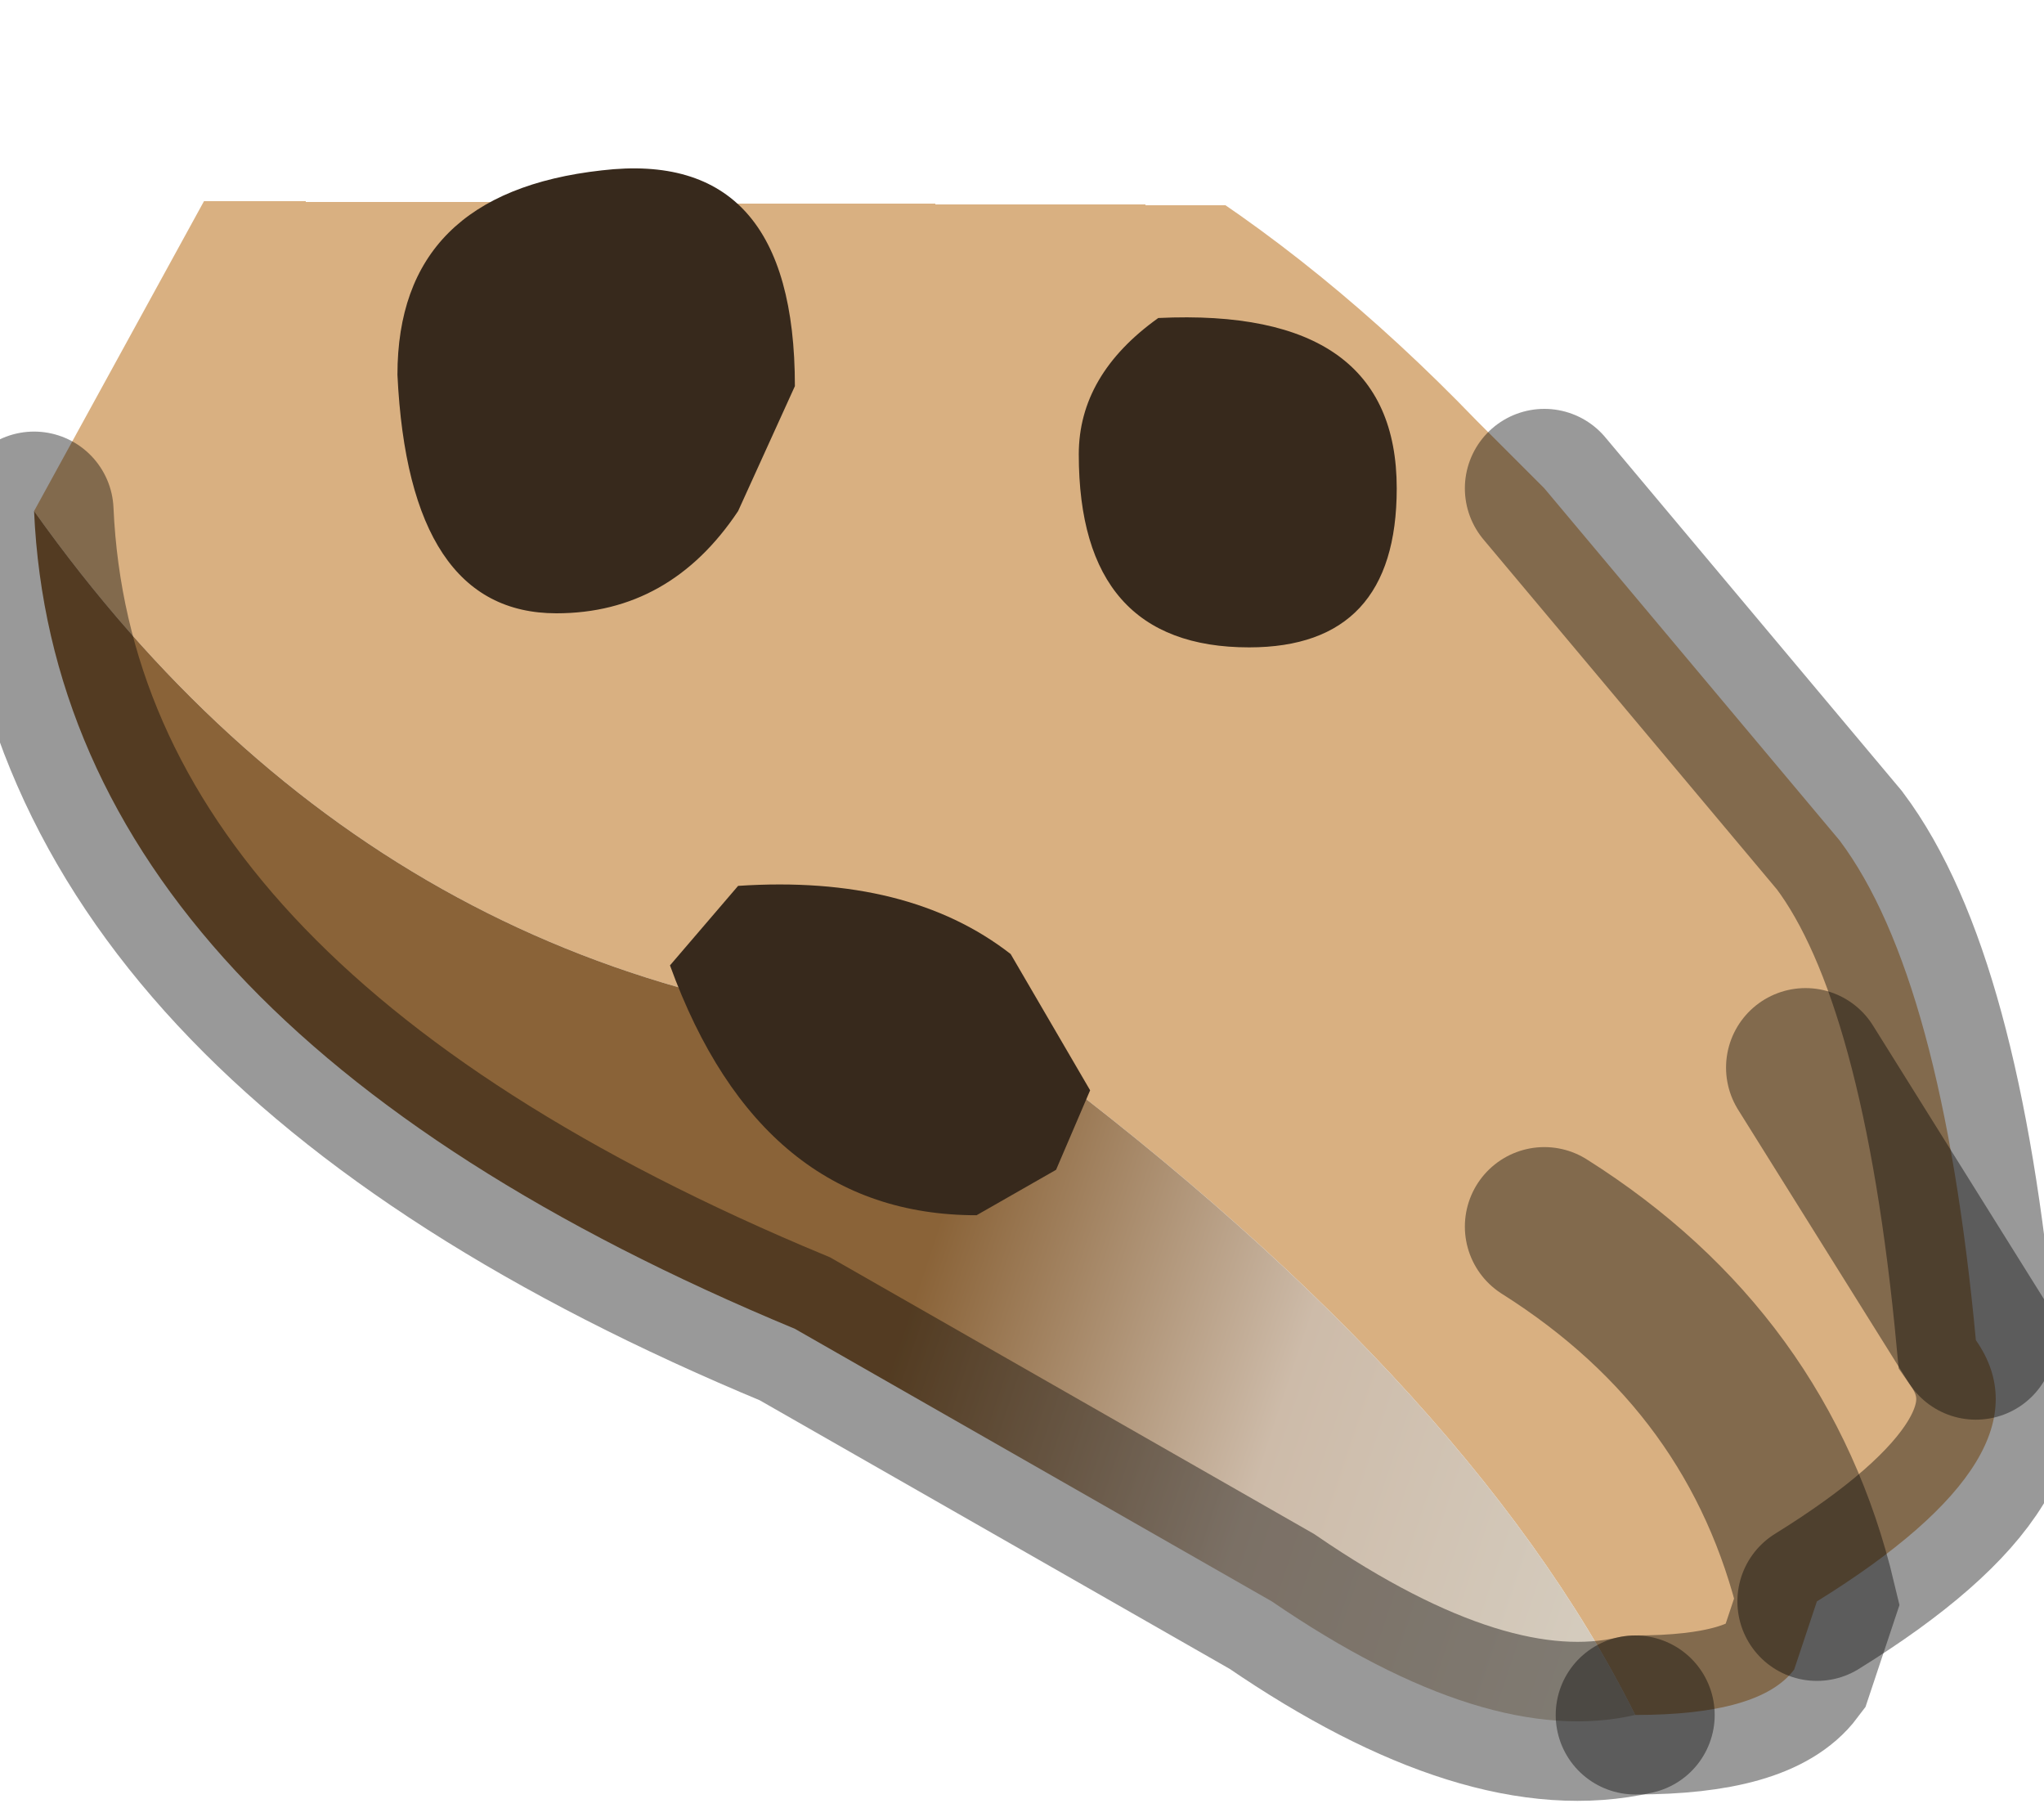 <?xml version="1.0" encoding="utf-8"?>
<svg version="1.1" id="Layer_1"
xmlns="http://www.w3.org/2000/svg"
xmlns:xlink="http://www.w3.org/1999/xlink"
width="9px" height="8px"
xml:space="preserve">
<g id="PathID_609" transform="matrix(1, 0, 0, 1, 4.5, 3.8)">
<radialGradient
id="RadialGradID_194" gradientUnits="userSpaceOnUse" gradientTransform="matrix(0.007, 0, 0, 0.007, 3.95, 2.85)" spreadMethod ="pad" cx="0" cy="0" r="819.2" fx="210393" fy="0" >
<stop  offset="0.067"  style="stop-color:#EEE7DD;stop-opacity:1" />
<stop  offset="0.298"  style="stop-color:#E7D9CA;stop-opacity:1" />
<stop  offset="0.733"  style="stop-color:#D2AC7D;stop-opacity:1" />
<stop  offset="1"  style="stop-color:#D9B081;stop-opacity:1" />
</radialGradient>
<path style="fill:url(#RadialGradID_194) " d="M3.5 3.25Q3.25 2.2 2.3 1.6Q3.25 2.2 3.5 3.25L3.4 3.55Q3.25 3.75 2.7 3.75Q1.95 2.25 -0.1 0.75Q-2.75 0.7 -4.35 -1.55L-3.5 -3.1Q-2.2 -4 -0.9 -3.7Q0.65 -3.35 2 -1.95L2.3 -1.65L3.6 -0.1Q4.05 0.5 4.2 2.1Q4.55 2.6 3.5 3.25M3.45 0.9L4.2 2.1L3.45 0.9" />
<linearGradient
id="LinearGradID_195" gradientUnits="userSpaceOnUse" gradientTransform="matrix(0.004, 0.001, -0.001, 0.003, -0.45, 1.45)" spreadMethod ="pad" x1="-819.2" y1="0" x2="819.2" y2="0" >
<stop  offset="0" style="stop-color:#8A6338;stop-opacity:1" />
<stop  offset="0.518" style="stop-color:#8A6338;stop-opacity:1" />
<stop  offset="0.769" style="stop-color:#CDBBA9;stop-opacity:1" />
<stop  offset="1" style="stop-color:#D4CBBD;stop-opacity:1" />
</linearGradient>
<path style="fill:url(#LinearGradID_195) " d="M1.1 3.25L-1 2.05Q-4.25 0.7 -4.35 -1.55Q-2.75 0.7 -0.1 0.75Q1.95 2.25 2.7 3.75Q2.05 3.9 1.1 3.25" />
<path style="fill:none;stroke-width:0.7;stroke-linecap:round;stroke-linejoin:miter;stroke-miterlimit:5;stroke:#000000;stroke-opacity:0.4" d="M2.7 3.75Q3.25 3.75 3.4 3.55L3.5 3.25Q3.25 2.2 2.3 1.6" />
<path style="fill:none;stroke-width:0.7;stroke-linecap:round;stroke-linejoin:miter;stroke-miterlimit:5;stroke:#000000;stroke-opacity:0.4" d="M2.3 -1.65L3.6 -0.1Q4.05 0.5 4.2 2.1Q4.55 2.6 3.5 3.25" />
<path style="fill:none;stroke-width:0.7;stroke-linecap:round;stroke-linejoin:miter;stroke-miterlimit:5;stroke:#000000;stroke-opacity:0.4" d="M4.2 2.1L3.45 0.9" />
<path style="fill:none;stroke-width:0.7;stroke-linecap:round;stroke-linejoin:miter;stroke-miterlimit:5;stroke:#000000;stroke-opacity:0.4" d="M-4.35 -1.55Q-4.25 0.7 -1 2.05L1.1 3.25Q2.05 3.9 2.7 3.75" />
</g>
<g id="PathID_610" transform="matrix(1, 0, 0, 1, 4.5, 3.8)">
<path style="fill:#37291C;fill-opacity:1" d="M1.65 -1.65Q1.65 -0.95 1 -0.95Q0.25 -0.95 0.25 -1.8Q0.25 -2.15 0.6 -2.4Q1.65 -2.45 1.65 -1.65M0.15 1.35L-0.2 1.55Q-1.15 1.55 -1.55 0.45L-1.25 0.1Q-0.5 0.05 -0.05 0.4L0.3 1L0.15 1.35M-1 -2.1L-1.25 -1.55Q-1.55 -1.1 -2.05 -1.1Q-2.7 -1.1 -2.75 -2.15Q-2.75 -2.95 -1.85 -3.05Q-1 -3.15 -1 -2.1" />
</g>
</svg>
